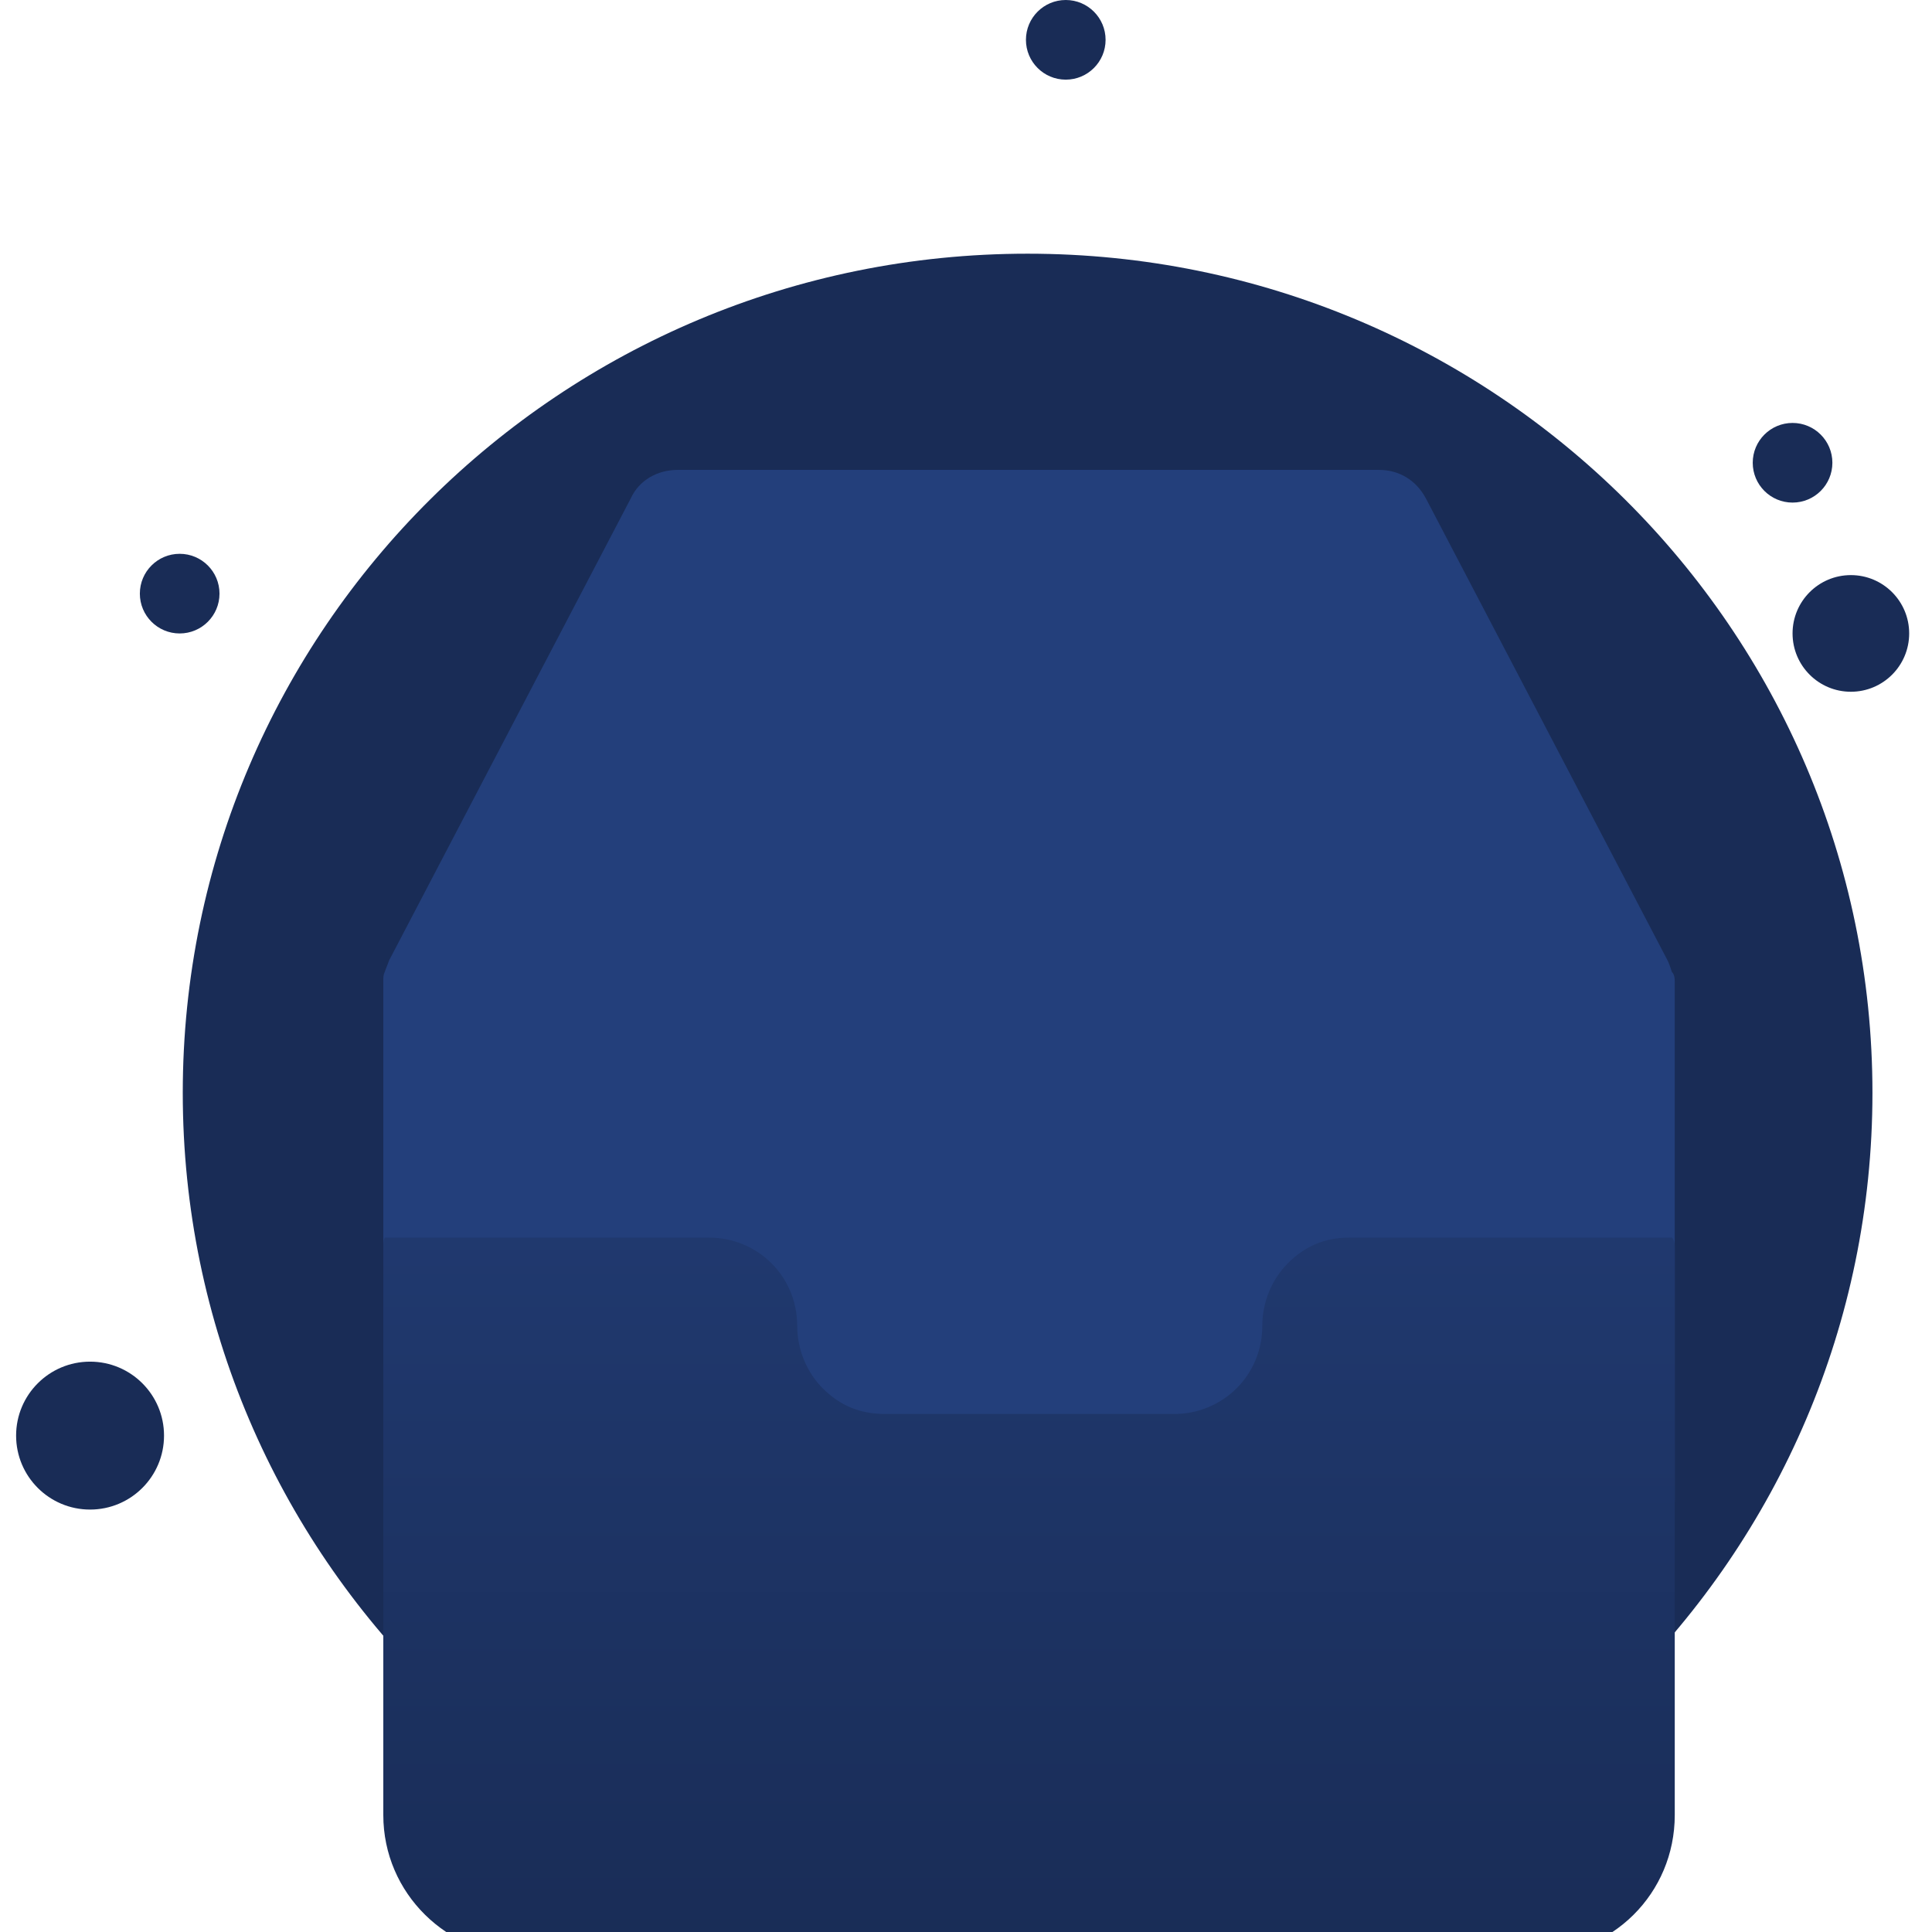 <svg width="80" height="80" viewBox="0 0 80 80" fill="none" xmlns="http://www.w3.org/2000/svg">
<g id="empty_inbox" clip-path="url(#clip0_14805_132158)">
<g id="36">
<g id="Group 749">
<g id="Group 648">
<path id="Vector" d="M42.551 80C61.868 80 77.534 64.452 77.534 45.253C77.534 26.053 61.868 10.505 42.551 10.505C23.234 10.505 7.568 26.053 7.568 45.253C7.568 64.452 23.234 80 42.551 80Z" fill="#192C56"/>
<g id="Group">
<path id="Vector_2" d="M69.348 40.718V61.979C69.348 66.396 65.756 69.988 61.28 69.988H23.941C19.523 69.988 15.931 66.455 15.872 62.038C15.872 61.979 15.872 61.979 15.872 61.92V40.718C15.872 40.659 15.872 40.659 15.872 40.6C15.872 40.482 15.872 40.364 15.931 40.247C15.99 40.07 16.049 39.952 16.108 39.776L26.12 20.635C26.473 19.869 27.239 19.457 28.063 19.457H57.098C57.923 19.457 58.629 19.869 59.042 20.635L69.054 39.776C69.113 39.893 69.171 40.07 69.23 40.247C69.348 40.364 69.348 40.541 69.348 40.718Z" fill="#233F7B"/>
</g>
<g id="Group_2">
<g id="Vector_3" filter="url(#filter0_d_14805_132158)">
<path d="M69.348 40.718V64.158C69.348 67.397 66.757 69.989 63.459 69.989H21.762C18.522 69.989 15.872 67.397 15.872 64.158V40.6C15.872 40.483 15.872 40.365 15.931 40.247H29.359C31.361 40.247 33.01 41.837 33.01 43.898C33.01 44.9 33.423 45.842 34.07 46.49C34.777 47.197 35.602 47.55 36.662 47.55H48.617C50.62 47.55 52.269 45.96 52.269 43.898C52.269 42.897 52.681 41.955 53.329 41.307C54.036 40.6 54.86 40.247 55.861 40.247H69.23C69.348 40.365 69.348 40.541 69.348 40.718Z" fill="url(#paint0_linear_14805_132158)"/>
</g>
</g>
</g>
<path id="Vector_4" d="M76.641 28.644C77.974 28.644 79.055 27.563 79.055 26.229C79.055 24.895 77.974 23.814 76.641 23.814C75.307 23.814 74.226 24.895 74.226 26.229C74.226 27.563 75.307 28.644 76.641 28.644Z" fill="#192C56"/>
<path id="Vector_5" d="M74.226 20.811C75.136 20.811 75.875 20.073 75.875 19.162C75.875 18.251 75.136 17.513 74.226 17.513C73.315 17.513 72.577 18.251 72.577 19.162C72.577 20.073 73.315 20.811 74.226 20.811Z" fill="#192C56"/>
<path id="Vector_6" d="M44.131 3.298C45.041 3.298 45.78 2.56 45.78 1.649C45.78 0.738 45.041 0 44.131 0C43.22 0 42.482 0.738 42.482 1.649C42.482 2.56 43.22 3.298 44.131 3.298Z" fill="#192C56"/>
<path id="Vector_7" d="M7.44 26.23C8.35 26.23 9.089 25.491 9.089 24.581C9.089 23.67 8.35 22.932 7.44 22.932C6.529 22.932 5.791 23.67 5.791 24.581C5.791 25.491 6.529 26.23 7.44 26.23Z" fill="#192C56"/>
<path id="Vector_8" d="M3.729 62.508C5.421 62.508 6.792 61.137 6.792 59.445C6.792 57.754 5.421 56.383 3.729 56.383C2.038 56.383 0.667 57.754 0.667 59.445C0.667 61.137 2.038 62.508 3.729 62.508Z" fill="#192C56"/>
</g>
</g>
</g>
<defs>
<filter id="filter0_d_14805_132158" x="-6.128" y="29.247" width="97.476" height="73.741" filterUnits="userSpaceOnUse" color-interpolation-filters="sRGB">
<feFlood flood-opacity="0" result="BackgroundImageFix"/>
<feColorMatrix in="SourceAlpha" type="matrix" values="0 0 0 0 0 0 0 0 0 0 0 0 0 0 0 0 0 0 127 0" result="hardAlpha"/>
<feOffset dy="11"/>
<feGaussianBlur stdDeviation="11"/>
<feColorMatrix type="matrix" values="0 0 0 0 0 0 0 0 0 0 0 0 0 0 0 0 0 0 0.27 0"/>
<feBlend mode="normal" in2="BackgroundImageFix" result="effect1_dropShadow_14805_132158"/>
<feBlend mode="normal" in="SourceGraphic" in2="effect1_dropShadow_14805_132158" result="shape"/>
</filter>
<linearGradient id="paint0_linear_14805_132158" x1="42.593" y1="39.559" x2="42.593" y2="70.309" gradientUnits="userSpaceOnUse">
<stop stop-color="#20396F"/>
<stop offset="1" stop-color="#192C56"/>
</linearGradient>
<clipPath id="clip0_14805_132158">
<rect width="80" height="80" fill="white"/>
</clipPath>
</defs>
</svg>
